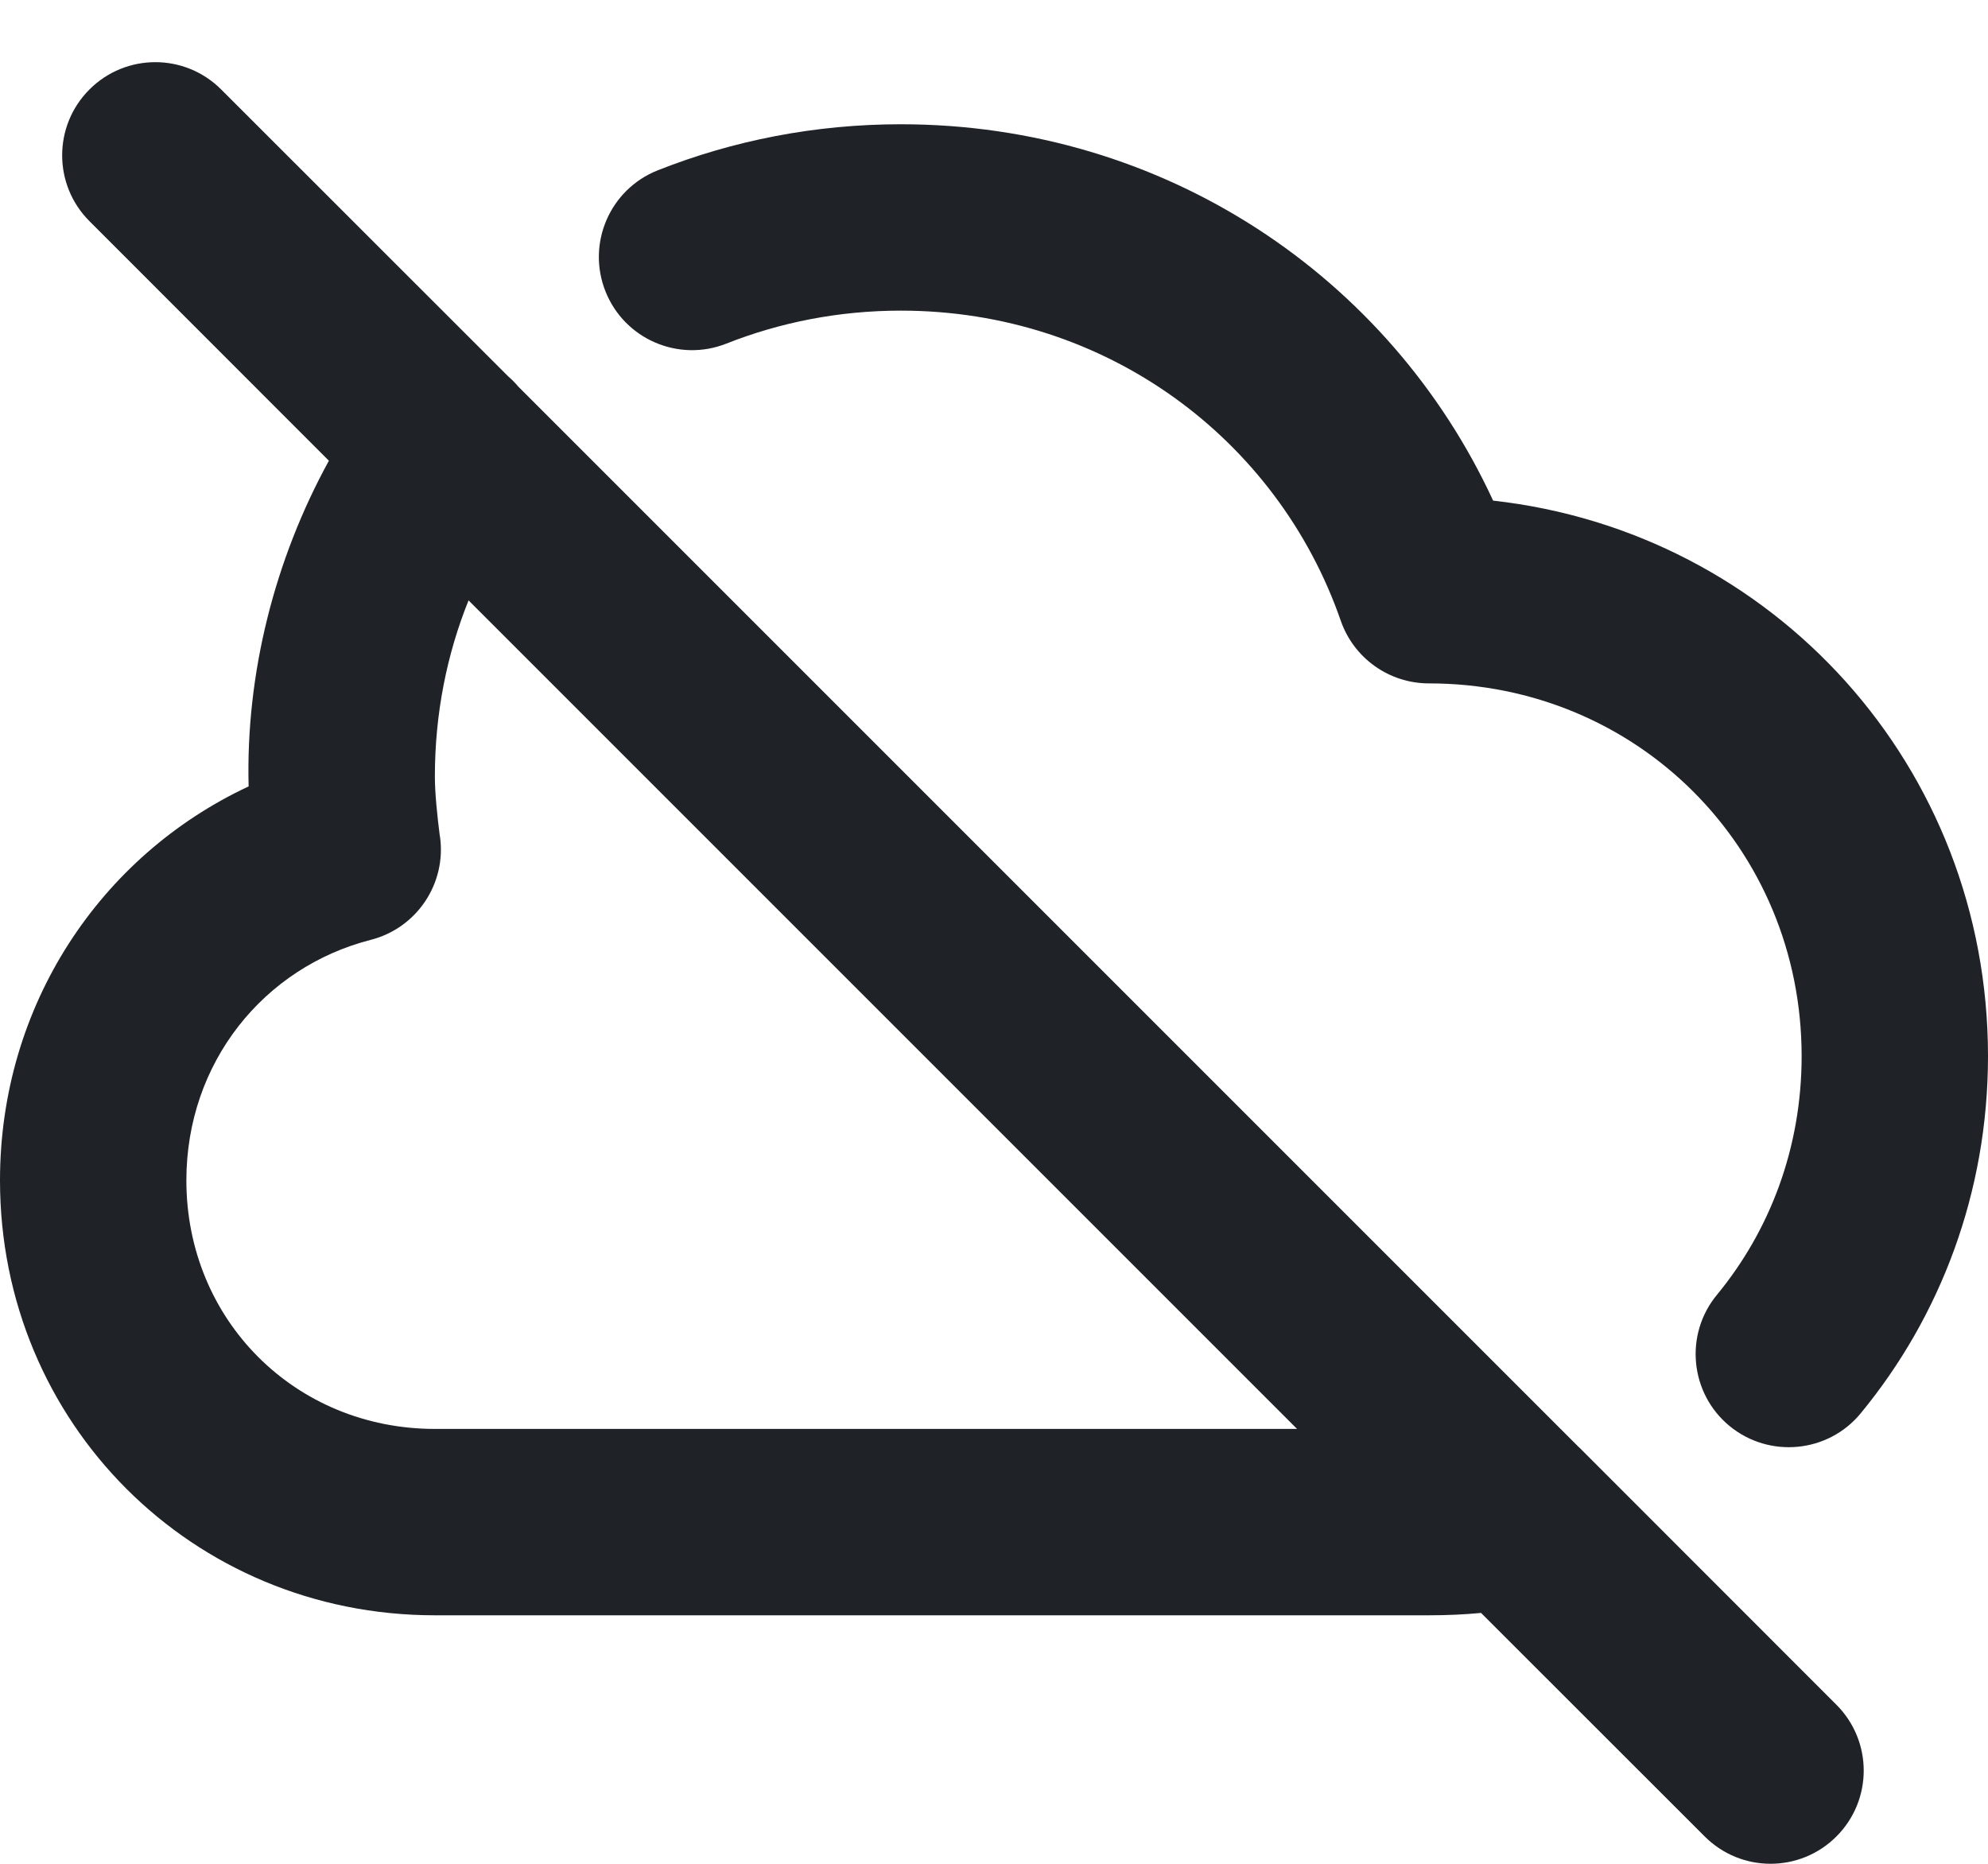 <svg width="16" height="15" viewBox="0 0 16 15" fill="none" xmlns="http://www.w3.org/2000/svg">
<path d="M7.25 1C6.559 1 5.899 1.131 5.293 1.371C4.908 1.524 4.72 1.96 4.873 2.345C5.026 2.73 5.462 2.918 5.847 2.765C6.277 2.595 6.75 2.5 7.25 2.5C8.905 2.5 10.284 3.535 10.791 4.996C10.896 5.298 11.181 5.5 11.5 5.5C13.176 5.5 14.5 6.824 14.5 8.5C14.5 9.239 14.244 9.904 13.819 10.42C13.555 10.739 13.6 11.212 13.919 11.476C14.239 11.739 14.712 11.694 14.975 11.375C15.618 10.595 16 9.594 16 8.5C16 6.17 14.274 4.281 12.017 4.029C11.186 2.229 9.371 1 7.25 1Z" fill="#1F2328"/>
<path fill-rule="evenodd" clip-rule="evenodd" d="M0.72 0.72C1.013 0.427 1.487 0.427 1.78 0.72L4.091 3.03C4.12 3.055 4.147 3.082 4.171 3.111L12.702 11.642C12.714 11.653 12.726 11.664 12.737 11.676L14.78 13.72C15.073 14.013 15.073 14.487 14.78 14.78C14.487 15.073 14.013 15.073 13.72 14.78L11.92 12.981C11.782 12.994 11.642 13 11.5 13H3.5C1.548 13 0 11.453 0 9.5C0 8.089 0.809 6.886 2.001 6.329C1.977 5.422 2.211 4.502 2.647 3.708L0.72 1.78C0.427 1.487 0.427 1.013 0.72 0.72ZM3.5 6.25C3.5 5.745 3.596 5.267 3.771 4.832L10.439 11.5H3.5C2.376 11.5 1.5 10.624 1.5 9.5C1.5 8.551 2.124 7.784 2.984 7.564C3.355 7.469 3.595 7.11 3.541 6.731L3.54 6.73C3.519 6.566 3.5 6.381 3.5 6.25Z" fill="#1F2328"/>
</svg> 